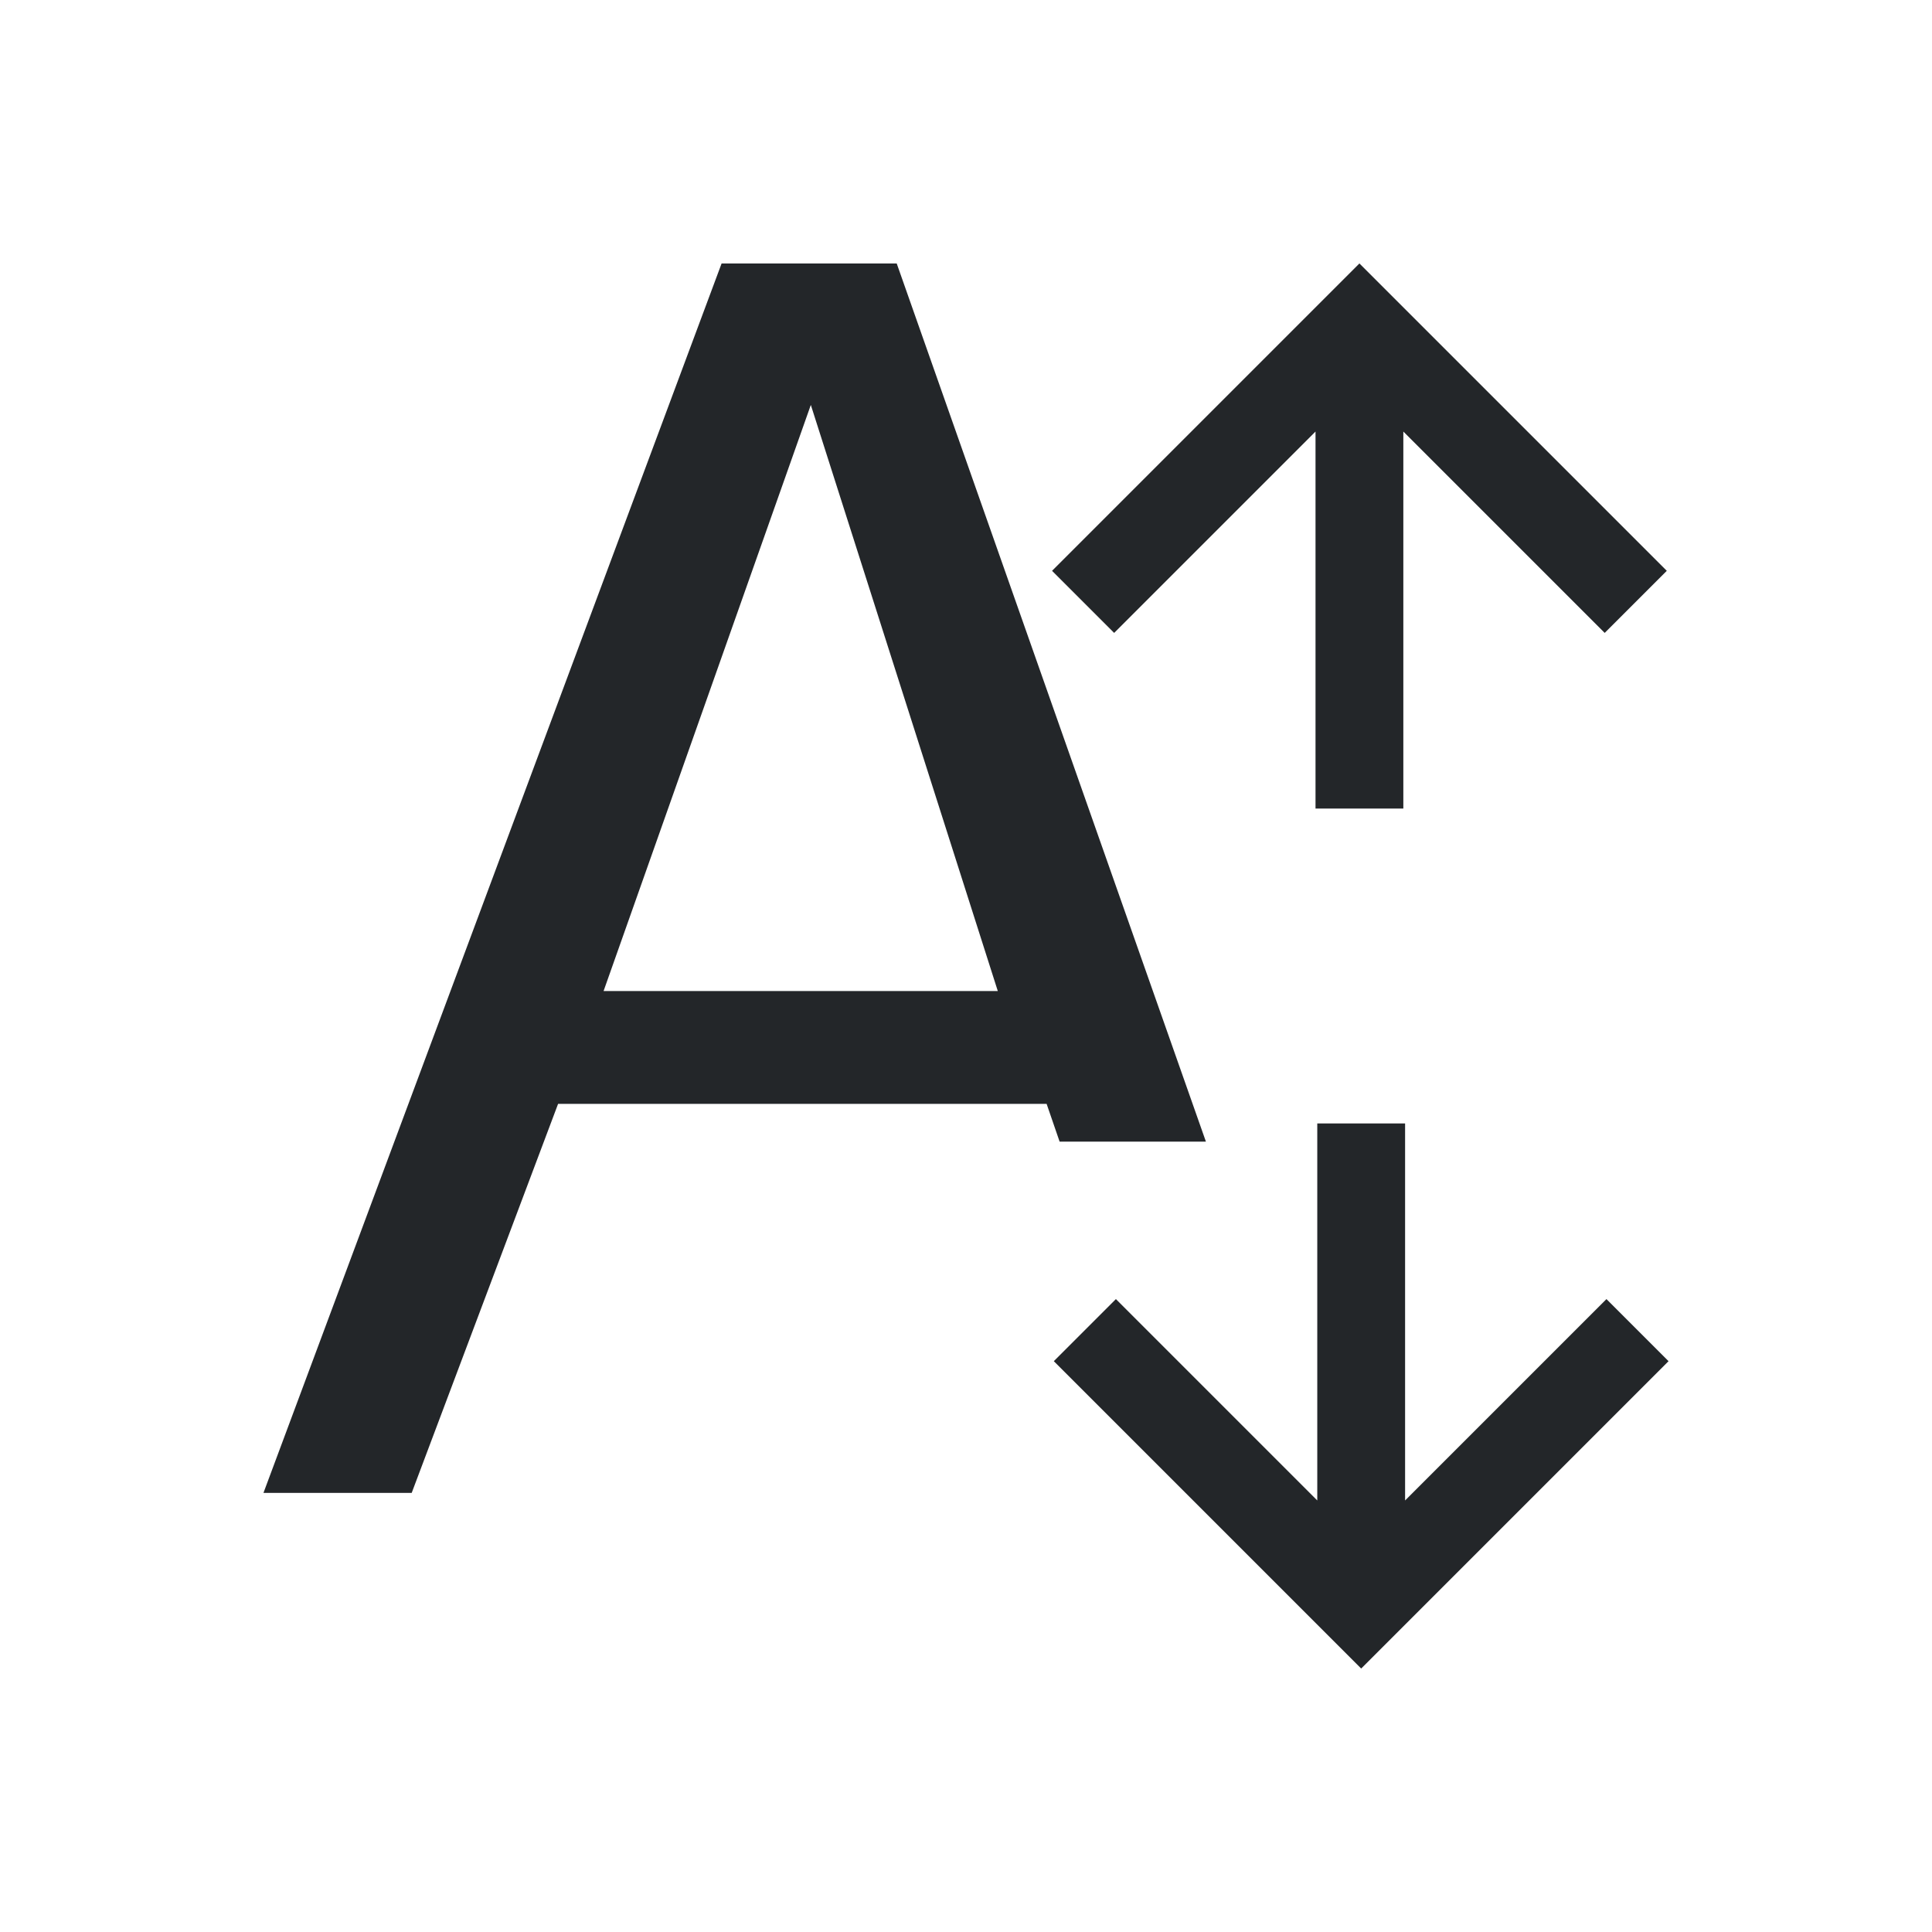 <?xml version="1.0" encoding="UTF-8" standalone="no"?>
<svg
   viewBox="0 0 22 22"
   version="1.1"
   id="svg6"
   sodipodi:docname="format-font-size-less.svg"
   inkscape:version="1.2 (dc2aedaf03, 2022-05-15)"
   xmlns:inkscape="http://www.inkscape.org/namespaces/inkscape"
   xmlns:sodipodi="http://sodipodi.sourceforge.net/DTD/sodipodi-0.dtd"
   xmlns="http://www.w3.org/2000/svg"
   xmlns:svg="http://www.w3.org/2000/svg">
  <sodipodi:namedview
     id="namedview8"
     pagecolor="#505050"
     bordercolor="#ffffff"
     borderopacity="1"
     inkscape:showpageshadow="0"
     inkscape:pageopacity="0"
     inkscape:pagecheckerboard="1"
     inkscape:deskcolor="#505050"
     showgrid="false"
     inkscape:zoom="15.170655"
     inkscape:cx="7.4815493"
     inkscape:cy="10.348927"
     inkscape:window-width="1366"
     inkscape:window-height="694"
     inkscape:window-x="0"
     inkscape:window-y="0"
     inkscape:window-maximized="1"
     inkscape:current-layer="svg6" />
  <defs
     id="defs3051">
    <style
       type="text/css"
       id="current-color-scheme">
      .ColorScheme-Text {
        color:#232629;
      }
      </style>
  </defs>
  <path
     style="fill:currentColor;fill-opacity:1;stroke:none"
     d="M 8.217,3 3,17 H 4.688 L 6.355,12.57 H 11.918 L 12.066,13 h 1.666 L 10.211,3 Z m 1.016,1.611 2.129,6.674 H 6.873 Z M 15,12.793 v 4.293 L 12.707,14.793 12,15.5 15.293,18.793 15.5,19 15.707,18.793 19,15.5 18.293,14.793 16,17.086 v -4.293 z"
     class="ColorScheme-Text"
     id="path4"
     sodipodi:nodetypes="ccccccccccccccccccccccccc" />
  <path
     d="M 15.98,9.207 V 4.914 L 18.273,7.207 18.98,6.5 15.687,3.207 15.48,3 15.273,3.207 11.98,6.5 12.687,7.207 14.98,4.914 v 4.293 z"
     style="color:#232629;fill:currentColor;fill-opacity:1;stroke:none"
     id="path341" />
</svg>
